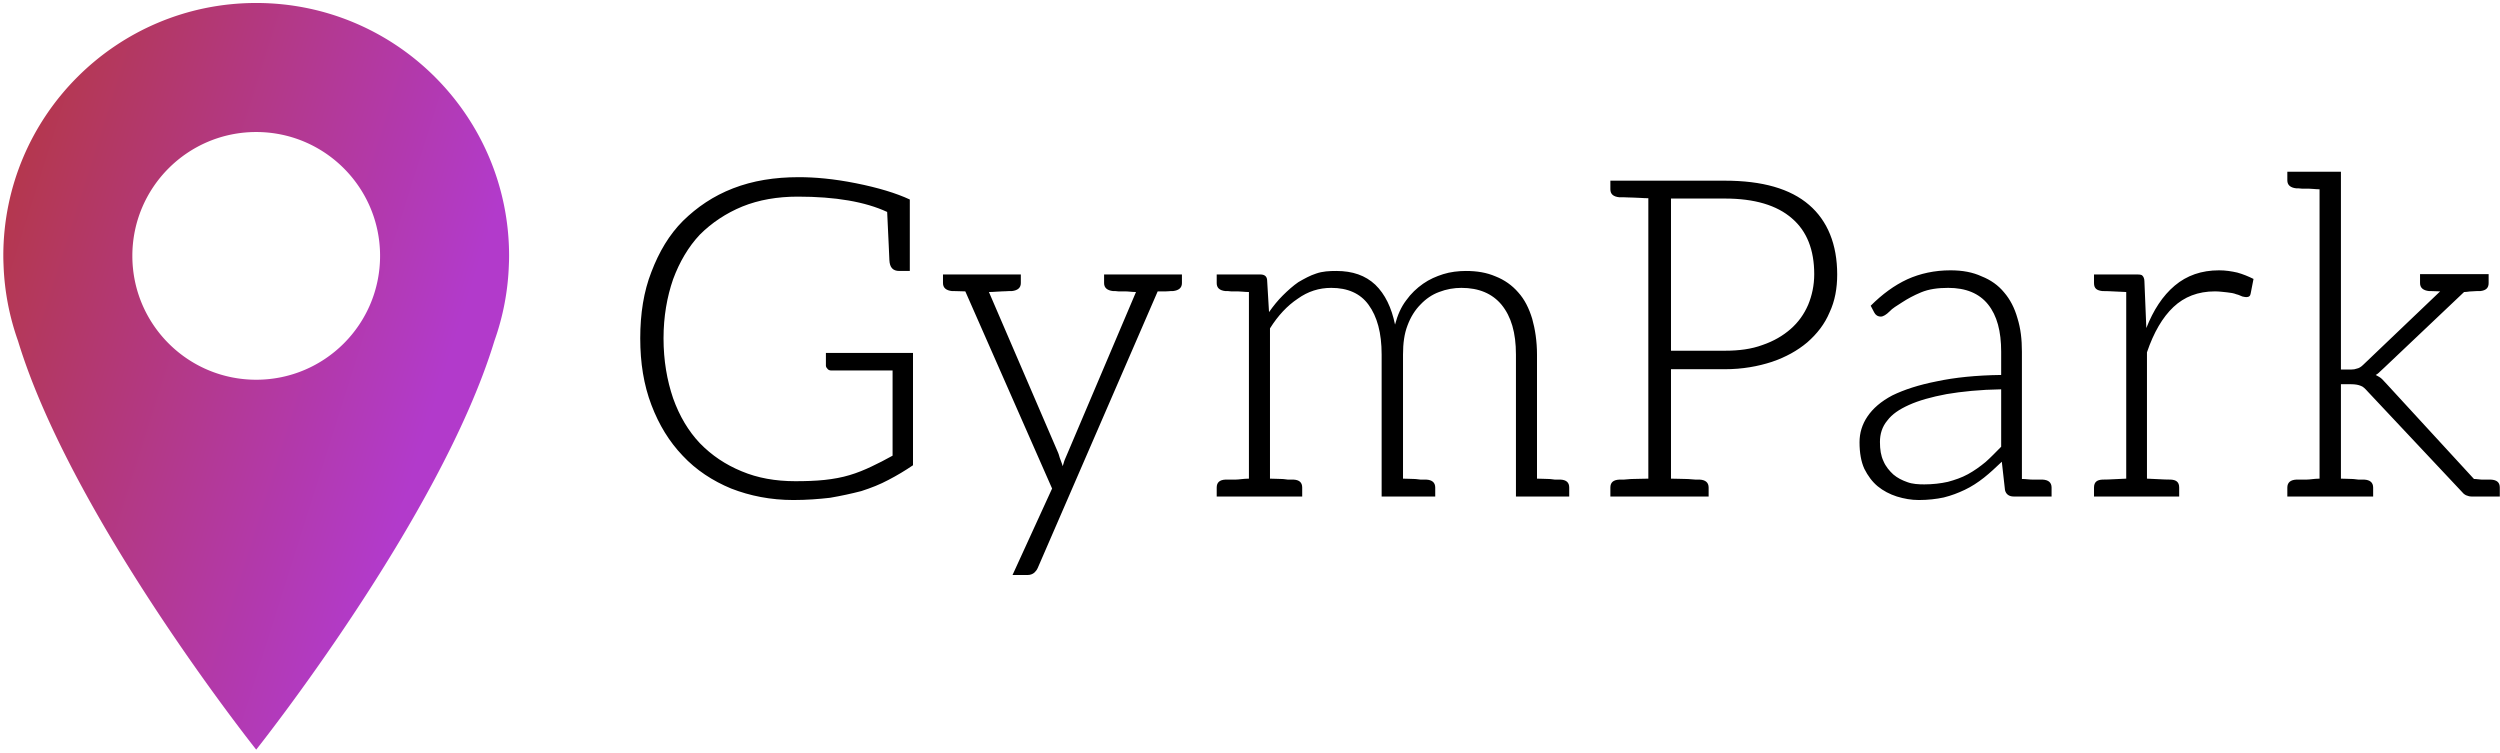 <svg data-v-423bf9ae="" xmlns="http://www.w3.org/2000/svg" viewBox="0 0 372 112" class="iconLeft"><!----><!----><!----><g data-v-423bf9ae="" id="00391f72-00f5-4077-9022-9f0b9f3c50f8" fill="#000000" transform="matrix(4.747,0,0,4.747,92.799,8.277)"><path d="M6.34 9.32L6.34 9.72C6.34 9.76 6.37 9.80 6.40 9.83C6.43 9.86 6.47 9.87 6.52 9.87L8.43 9.87L8.43 12.54C8.20 12.67 7.98 12.78 7.77 12.88C7.56 12.98 7.32 13.08 7.08 13.15C6.85 13.22 6.58 13.27 6.30 13.30C6.02 13.33 5.71 13.34 5.38 13.34C4.76 13.34 4.20 13.24 3.70 13.03C3.19 12.82 2.76 12.53 2.39 12.15C2.03 11.77 1.75 11.30 1.55 10.74C1.36 10.18 1.25 9.56 1.25 8.86C1.25 8.18 1.36 7.56 1.55 7.01C1.75 6.47 2.03 5.99 2.39 5.61C2.76 5.24 3.21 4.94 3.72 4.73C4.24 4.52 4.82 4.42 5.46 4.42C6.64 4.42 7.57 4.58 8.26 4.90C8.30 5.81 8.33 6.31 8.33 6.41C8.34 6.64 8.44 6.75 8.64 6.75L8.97 6.75L8.97 4.51C8.54 4.31 7.98 4.14 7.28 4.00C6.58 3.86 5.99 3.81 5.49 3.81C4.73 3.81 4.05 3.92 3.43 4.16C2.81 4.40 2.30 4.75 1.86 5.18C1.43 5.61 1.11 6.15 0.87 6.78C0.63 7.39 0.52 8.09 0.52 8.86C0.52 9.63 0.63 10.32 0.87 10.95C1.11 11.58 1.43 12.10 1.85 12.54C2.27 12.99 2.79 13.33 3.37 13.57C3.96 13.80 4.61 13.93 5.32 13.93C5.74 13.93 6.12 13.90 6.47 13.86C6.82 13.80 7.14 13.73 7.45 13.65C7.76 13.55 8.04 13.44 8.30 13.30C8.57 13.16 8.82 13.01 9.07 12.84L9.07 9.32ZM16.98 6.86L16.46 6.86L15.06 6.86L15.06 7.13C15.06 7.28 15.16 7.36 15.34 7.38L15.41 7.38C15.44 7.38 15.47 7.39 15.51 7.39L15.72 7.39C15.82 7.39 15.93 7.41 16.06 7.41L13.92 12.45L13.83 12.66C13.80 12.73 13.79 12.80 13.76 12.87C13.75 12.80 13.71 12.73 13.69 12.66C13.66 12.59 13.65 12.52 13.62 12.45L11.45 7.41C11.61 7.41 11.75 7.39 11.86 7.39C11.97 7.39 12.05 7.38 12.08 7.38L12.17 7.38C12.35 7.36 12.45 7.28 12.45 7.13L12.45 6.86L11.03 6.86L11.03 6.86L10.47 6.86L10.01 6.86L10.01 7.13C10.01 7.28 10.11 7.36 10.29 7.38C10.29 7.38 10.43 7.38 10.71 7.39L13.43 13.57L12.19 16.28L12.67 16.28C12.75 16.28 12.82 16.25 12.87 16.21C12.91 16.17 12.95 16.13 12.98 16.06L16.74 7.39L17.00 7.39C17.08 7.39 17.12 7.38 17.15 7.38L17.22 7.38C17.40 7.36 17.50 7.28 17.50 7.13L17.50 6.86ZM29.37 13.29L29.29 13.29L29.19 13.29C29.15 13.29 29.08 13.27 28.98 13.27C28.88 13.27 28.76 13.26 28.63 13.26L28.63 9.37C28.63 8.95 28.57 8.57 28.48 8.25C28.38 7.92 28.24 7.64 28.04 7.42C27.85 7.20 27.61 7.03 27.33 6.92C27.05 6.80 26.75 6.75 26.40 6.75C26.17 6.75 25.91 6.78 25.69 6.85C25.47 6.92 25.26 7.01 25.06 7.15C24.86 7.29 24.68 7.46 24.53 7.67C24.37 7.88 24.26 8.13 24.18 8.43C24.07 7.90 23.87 7.48 23.56 7.18C23.25 6.89 22.85 6.75 22.34 6.75C22.12 6.75 21.91 6.76 21.71 6.83C21.52 6.89 21.34 6.99 21.15 7.10C20.99 7.21 20.82 7.36 20.66 7.52C20.51 7.67 20.37 7.84 20.23 8.04L20.17 7.03C20.16 6.92 20.09 6.86 19.96 6.86L19.60 6.86L18.59 6.86L18.59 7.13C18.59 7.28 18.68 7.36 18.86 7.38L18.94 7.38C18.97 7.38 19.00 7.39 19.04 7.39L19.25 7.39C19.35 7.39 19.47 7.41 19.60 7.41L19.60 13.26C19.43 13.26 19.29 13.29 19.18 13.29L18.96 13.29L18.86 13.29C18.68 13.30 18.59 13.38 18.59 13.54L18.59 13.82L19.60 13.82L20.26 13.82L21.27 13.82L21.27 13.54C21.27 13.38 21.18 13.30 21 13.29L20.92 13.29L20.82 13.29C20.78 13.29 20.71 13.27 20.61 13.27C20.51 13.27 20.38 13.26 20.26 13.26L20.26 8.55C20.51 8.15 20.80 7.84 21.13 7.62C21.45 7.39 21.80 7.28 22.18 7.28C22.69 7.28 23.09 7.45 23.35 7.81C23.62 8.18 23.76 8.69 23.76 9.37L23.76 13.82L24.43 13.82L24.43 13.82L25.44 13.82L25.44 13.54C25.44 13.38 25.34 13.30 25.16 13.29L25.09 13.29L24.98 13.29C24.93 13.29 24.86 13.27 24.77 13.27C24.67 13.27 24.56 13.26 24.43 13.26L24.43 9.37C24.43 9.02 24.47 8.72 24.57 8.46C24.67 8.19 24.81 7.97 24.98 7.80C25.14 7.63 25.34 7.49 25.56 7.41C25.79 7.32 26.03 7.28 26.26 7.28C26.81 7.28 27.23 7.46 27.52 7.81C27.82 8.18 27.97 8.68 27.97 9.37L27.97 13.82L28.63 13.82L29.64 13.82L29.64 13.54C29.64 13.38 29.55 13.30 29.37 13.29ZM37.16 4.68C36.57 4.17 35.69 3.92 34.52 3.92L32.12 3.92L30.93 3.92L30.93 4.19C30.93 4.34 31.02 4.42 31.21 4.44L31.35 4.44C31.42 4.44 31.51 4.45 31.65 4.45C31.79 4.45 31.95 4.47 32.12 4.47L32.12 13.26C31.95 13.26 31.79 13.27 31.65 13.27C31.51 13.27 31.42 13.29 31.35 13.29L31.21 13.29C31.02 13.30 30.93 13.38 30.93 13.54L30.93 13.82L32.12 13.82L32.83 13.82L34.01 13.82L34.01 13.54C34.01 13.38 33.91 13.30 33.73 13.29L33.60 13.29C33.53 13.29 33.42 13.27 33.28 13.27C33.14 13.27 33.00 13.26 32.83 13.26L32.83 9.83L34.52 9.83C35.07 9.83 35.56 9.74 35.99 9.60C36.43 9.45 36.79 9.25 37.10 8.99C37.41 8.72 37.65 8.41 37.80 8.05C37.97 7.69 38.04 7.29 38.04 6.86C38.04 5.92 37.74 5.18 37.16 4.68ZM37.13 7.81C37.00 8.11 36.82 8.36 36.58 8.57C36.34 8.78 36.05 8.95 35.70 9.07C35.35 9.20 34.96 9.25 34.52 9.25L32.83 9.25L32.83 4.48L34.52 4.48C35.45 4.48 36.15 4.69 36.62 5.10C37.09 5.50 37.32 6.09 37.32 6.85C37.32 7.20 37.25 7.52 37.13 7.81ZM44.48 13.29L44.38 13.29L44.16 13.29C44.06 13.29 43.95 13.27 43.83 13.27L43.83 9.28C43.83 8.89 43.79 8.55 43.69 8.23C43.60 7.91 43.46 7.64 43.27 7.42C43.09 7.20 42.85 7.03 42.57 6.92C42.29 6.79 41.97 6.73 41.59 6.73C41.09 6.73 40.64 6.83 40.24 7.01C39.83 7.20 39.45 7.48 39.09 7.84L39.20 8.05C39.24 8.13 39.31 8.18 39.41 8.18C39.48 8.18 39.58 8.12 39.68 8.02C39.77 7.92 39.91 7.84 40.08 7.73C40.25 7.62 40.43 7.52 40.67 7.42C40.91 7.32 41.19 7.28 41.52 7.28C42.07 7.28 42.49 7.45 42.77 7.80C43.05 8.15 43.18 8.64 43.18 9.28L43.18 10.01C42.39 10.02 41.72 10.09 41.16 10.21C40.60 10.32 40.14 10.47 39.77 10.65C39.41 10.84 39.16 11.06 38.99 11.31C38.82 11.56 38.74 11.83 38.74 12.12C38.74 12.45 38.79 12.73 38.89 12.95C39.00 13.17 39.14 13.36 39.31 13.50C39.48 13.64 39.69 13.75 39.91 13.82C40.14 13.89 40.36 13.93 40.60 13.93C40.88 13.93 41.15 13.90 41.38 13.85C41.62 13.79 41.83 13.71 42.04 13.61C42.25 13.51 42.45 13.38 42.64 13.23C42.83 13.08 43.01 12.91 43.20 12.73L43.30 13.62C43.33 13.75 43.43 13.82 43.57 13.82L43.58 13.82L43.83 13.82L44.76 13.82L44.76 13.54C44.76 13.38 44.66 13.30 44.48 13.29ZM43.18 12.26C43.01 12.43 42.85 12.60 42.69 12.74C42.52 12.88 42.34 13.01 42.14 13.12C41.94 13.23 41.73 13.30 41.51 13.36C41.29 13.41 41.03 13.44 40.77 13.44C40.59 13.44 40.40 13.43 40.24 13.37C40.07 13.31 39.93 13.24 39.80 13.13C39.68 13.02 39.56 12.88 39.49 12.71C39.41 12.54 39.38 12.35 39.38 12.11C39.38 11.86 39.45 11.63 39.61 11.44C39.76 11.24 39.98 11.09 40.29 10.95C40.60 10.81 40.99 10.70 41.47 10.61C41.94 10.53 42.52 10.47 43.18 10.46ZM50.58 6.80C50.40 6.76 50.22 6.73 50.01 6.73C49.46 6.73 49 6.89 48.62 7.21C48.24 7.53 47.95 7.98 47.73 8.54L47.67 7.07C47.67 6.99 47.64 6.93 47.61 6.90C47.59 6.87 47.53 6.86 47.45 6.86L47.10 6.86L47.10 6.86L46.09 6.86L46.09 7.13C46.09 7.31 46.19 7.36 46.35 7.38C46.44 7.38 46.52 7.38 47.10 7.41L47.10 13.26C46.52 13.29 46.44 13.29 46.35 13.29C46.19 13.30 46.09 13.36 46.09 13.54L46.09 13.82L47.10 13.82L47.75 13.82L47.75 13.82L48.76 13.82L48.76 13.54C48.76 13.36 48.66 13.30 48.50 13.29C48.41 13.29 48.33 13.29 47.75 13.26L47.75 9.30C47.96 8.68 48.24 8.20 48.58 7.88C48.92 7.56 49.35 7.39 49.88 7.39C50.02 7.39 50.15 7.41 50.26 7.42C50.37 7.43 50.48 7.45 50.55 7.48C50.64 7.50 50.68 7.53 50.74 7.55C50.79 7.56 50.83 7.57 50.86 7.57C50.95 7.57 50.99 7.53 51.00 7.46L51.09 7.00C50.93 6.92 50.76 6.85 50.58 6.80ZM58.53 13.29L58.46 13.29L58.39 13.29L58.24 13.29C58.17 13.29 58.09 13.27 58.00 13.27L55.27 10.30C55.22 10.25 55.17 10.19 55.12 10.14C55.06 10.08 54.99 10.05 54.92 10.01C54.98 9.98 55.02 9.94 55.06 9.90C55.10 9.86 55.16 9.81 55.20 9.77L57.69 7.41C57.78 7.41 57.85 7.39 57.92 7.39C57.99 7.39 58.04 7.38 58.10 7.38L58.20 7.38C58.38 7.36 58.46 7.28 58.46 7.13L58.46 6.85L57.74 6.85L57.46 6.85L56.31 6.85L56.31 7.13C56.31 7.28 56.41 7.36 56.59 7.38C56.60 7.38 56.71 7.38 56.94 7.39L54.53 9.69C54.46 9.76 54.39 9.80 54.33 9.81C54.28 9.83 54.22 9.84 54.15 9.84L53.83 9.84L53.83 3.64L53.16 3.64L52.15 3.64L52.15 3.91C52.15 4.06 52.25 4.14 52.43 4.16L52.50 4.16C52.53 4.16 52.57 4.17 52.61 4.17L52.82 4.17C52.92 4.17 53.03 4.19 53.16 4.19L53.16 13.26C53.00 13.26 52.86 13.29 52.75 13.29L52.51 13.29L52.43 13.29C52.25 13.30 52.15 13.38 52.15 13.54L52.15 13.82L53.16 13.82L53.83 13.82L54.84 13.82L54.84 13.54C54.84 13.38 54.74 13.30 54.56 13.29L54.49 13.29L54.38 13.29C54.33 13.29 54.26 13.27 54.17 13.27C54.07 13.27 53.96 13.26 53.83 13.26L53.83 10.30L54.14 10.30C54.28 10.30 54.38 10.32 54.45 10.35C54.52 10.37 54.59 10.44 54.67 10.53L57.60 13.65C57.65 13.71 57.69 13.75 57.75 13.78C57.81 13.80 57.85 13.82 57.92 13.82L57.96 13.82L58.51 13.82L58.81 13.82L58.81 13.54C58.81 13.38 58.72 13.30 58.53 13.29Z"></path></g><defs data-v-423bf9ae=""><linearGradient data-v-423bf9ae="" gradientTransform="rotate(25)" id="9ef1ca71-3580-4f80-8f23-fd0b0701fb5f" x1="0%" y1="0%" x2="100%" y2="0%"><stop data-v-423bf9ae="" offset="0%" style="stop-color: rgb(180, 55, 61); stop-opacity: 1;"></stop><stop data-v-423bf9ae="" offset="100%" style="stop-color: rgb(178, 58, 203); stop-opacity: 1;"></stop></linearGradient></defs><g data-v-423bf9ae="" id="58d9bbc1-7a7d-4148-8e5f-cc56bbc2b8bb" transform="matrix(1.111,0,0,1.111,-17.426,0.444)" stroke="none" fill="url(#9ef1ca71-3580-4f80-8f23-fd0b0701fb5f)"><path d="M50 0C31.294 0 16.129 15.165 16.129 33.87c0 .401.012.809.03 1.221a33.799 33.799 0 0 0 1.939 10.172C25.324 69.015 50 100 50 100s24.673-30.982 31.9-54.734a33.726 33.726 0 0 0 1.939-10.175c.02-.412.031-.819.031-1.221C83.871 15.165 68.706 0 50 0zm0 50.459c-9.161 0-16.589-7.428-16.589-16.589 0-9.16 7.428-16.588 16.589-16.588 9.162 0 16.589 7.428 16.589 16.588 0 9.161-7.427 16.589-16.589 16.589z"></path></g><!----></svg>
